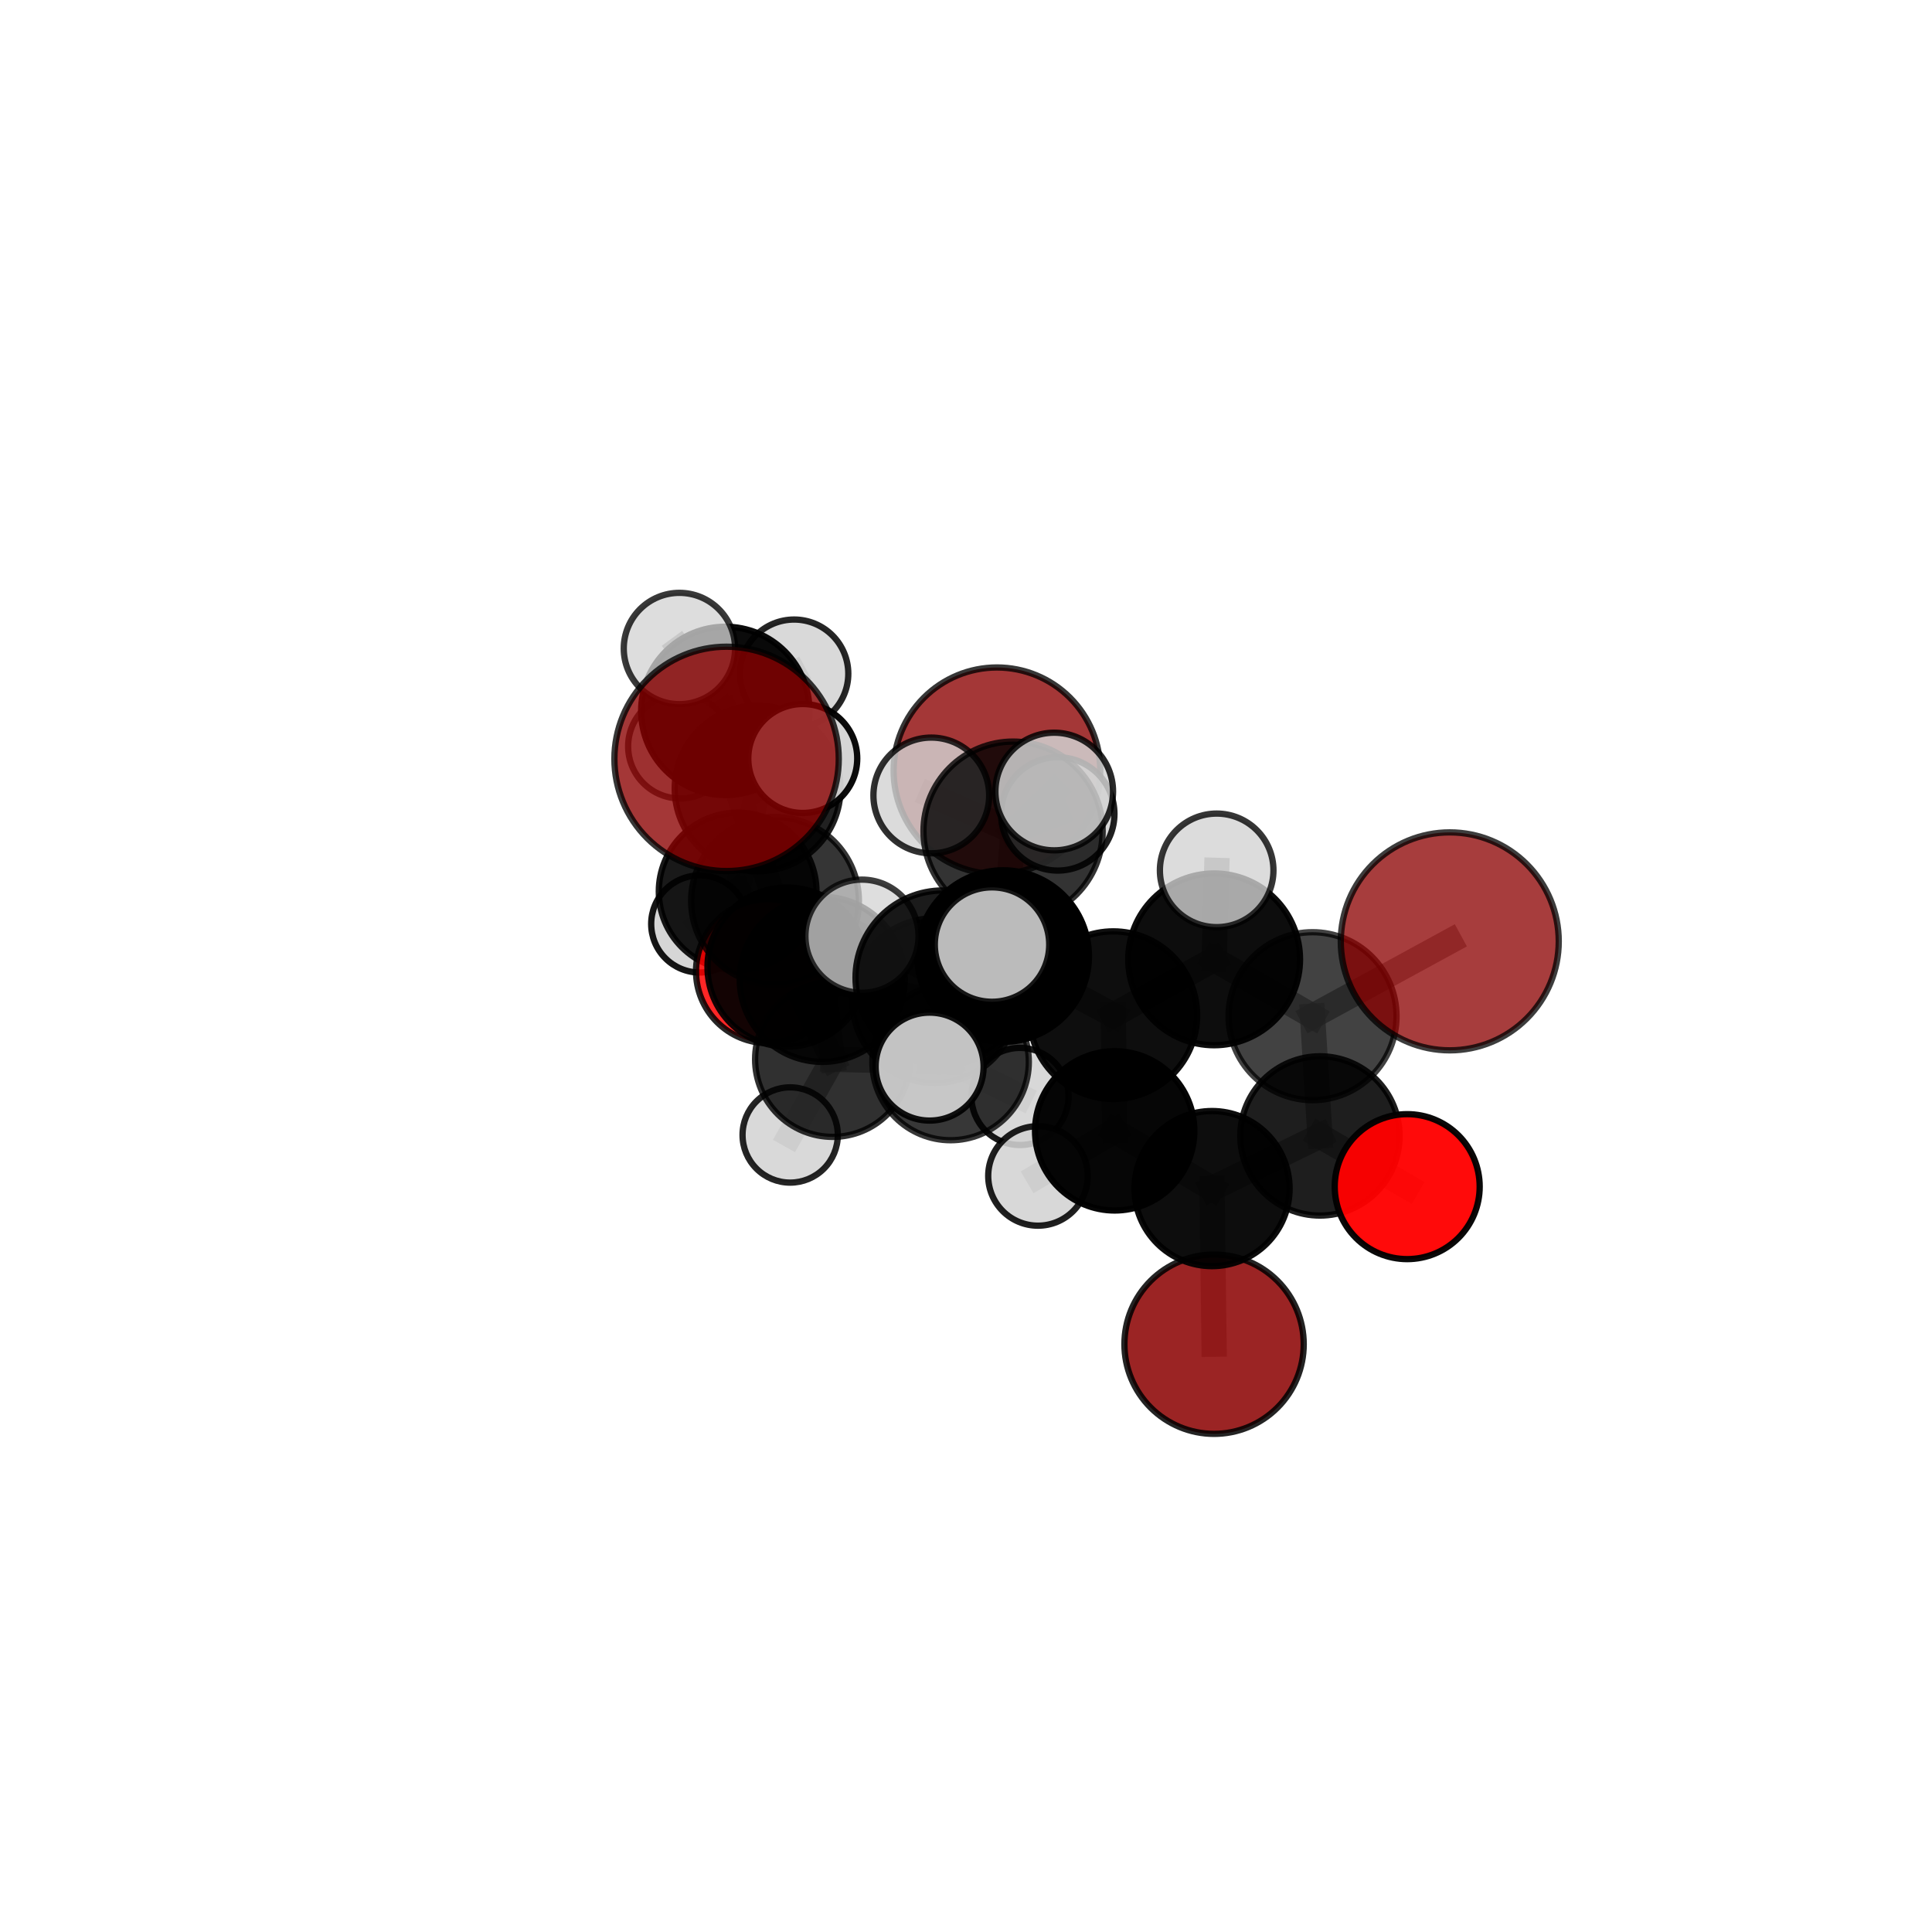 <?xml version="1.0" encoding="utf-8" standalone="no"?>
<!DOCTYPE svg PUBLIC "-//W3C//DTD SVG 1.1//EN"
  "http://www.w3.org/Graphics/SVG/1.1/DTD/svg11.dtd">
<svg xmlns:xlink="http://www.w3.org/1999/xlink" width="153pt" height="153pt" viewBox="0 0 153 153" xmlns="http://www.w3.org/2000/svg" version="1.1">
 <defs>
  <style type="text/css">*{stroke-linejoin: round; stroke-linecap: butt}</style>
 </defs>
 <g id="figure_1">
  <g id="patch_1">
   <path d="M 0 153 
L 153 153 
L 153 0 
L 0 0 
L 0 153 
z
" style="fill: none"/>
  </g>
  <g id="patch_2">
   <path d="M 7.2 145.8 
L 145.8 145.8 
L 145.8 7.2 
L 7.2 7.2 
L 7.2 145.8 
z
" style="fill: none"/>
  </g>
  <g id="axes_1">
   <g id="line2d_1">
    <path d="M 96.145 106.451 
L 95.984 94.127 
" clip-path="url(#pf7ed19df0b)" style="fill: none; stroke: #808080; stroke-opacity: 0.593; stroke-width: 2; stroke-linecap: square"/>
   </g>
   <g id="line2d_2">
    <path d="M 95.984 94.127 
L 104.531 89.957 
" clip-path="url(#pf7ed19df0b)" style="fill: none; stroke: #808080; stroke-opacity: 0.637; stroke-width: 2; stroke-linecap: square"/>
   </g>
   <g id="line2d_3">
    <path d="M 114.811 74.548 
L 103.944 80.475 
" clip-path="url(#pf7ed19df0b)" style="fill: none; stroke: #808080; stroke-opacity: 0.716; stroke-width: 2; stroke-linecap: square"/>
   </g>
   <g id="line2d_4">
    <path d="M 103.944 80.475 
L 104.531 89.957 
" clip-path="url(#pf7ed19df0b)" style="fill: none; stroke: #808080; stroke-opacity: 0.674; stroke-width: 2; stroke-linecap: square"/>
   </g>
   <g id="line2d_5">
    <path d="M 57.54 60.098 
L 61.377 71.347 
" clip-path="url(#pf7ed19df0b)" style="fill: none; stroke: #808080; stroke-opacity: 0.731; stroke-width: 2; stroke-linecap: square"/>
   </g>
   <g id="line2d_6">
    <path d="M 61.377 71.347 
L 62.33 76.583 
" clip-path="url(#pf7ed19df0b)" style="fill: none; stroke: #808080; stroke-opacity: 0.673; stroke-width: 2; stroke-linecap: square"/>
   </g>
   <g id="line2d_7">
    <path d="M 111.44 93.973 
L 104.531 89.957 
" clip-path="url(#pf7ed19df0b)" style="fill: none; stroke: #808080; stroke-opacity: 0.638; stroke-width: 2; stroke-linecap: square"/>
   </g>
   <g id="line2d_8">
    <path d="M 60.816 76.915 
L 62.33 76.583 
" clip-path="url(#pf7ed19df0b)" style="fill: none; stroke: #808080; stroke-opacity: 0.635; stroke-width: 2; stroke-linecap: square"/>
   </g>
   <g id="line2d_9">
    <path d="M 60.816 76.915 
L 58.415 70.596 
" clip-path="url(#pf7ed19df0b)" style="fill: none; stroke: #808080; stroke-opacity: 0.63; stroke-width: 2; stroke-linecap: square"/>
   </g>
   <g id="line2d_10">
    <path d="M 58.415 70.596 
L 59.998 62.442 
" clip-path="url(#pf7ed19df0b)" style="fill: none; stroke: #808080; stroke-opacity: 0.663; stroke-width: 2; stroke-linecap: square"/>
   </g>
   <g id="line2d_11">
    <path d="M 58.415 70.596 
L 55.414 73.17 
" clip-path="url(#pf7ed19df0b)" style="fill: none; stroke: #808080; stroke-opacity: 0.624; stroke-width: 2; stroke-linecap: square"/>
   </g>
   <g id="line2d_12">
    <path d="M 79.441 75.715 
L 88.165 80.395 
" clip-path="url(#pf7ed19df0b)" style="fill: none; stroke: #808080; stroke-opacity: 0.709; stroke-width: 2; stroke-linecap: square"/>
   </g>
   <g id="line2d_13">
    <path d="M 79.441 75.715 
L 74.025 79.242 
" clip-path="url(#pf7ed19df0b)" style="fill: none; stroke: #808080; stroke-opacity: 0.701; stroke-width: 2; stroke-linecap: square"/>
   </g>
   <g id="line2d_14">
    <path d="M 79.441 75.715 
L 80.227 65.822 
" clip-path="url(#pf7ed19df0b)" style="fill: none; stroke: #808080; stroke-opacity: 0.744; stroke-width: 2; stroke-linecap: square"/>
   </g>
   <g id="line2d_15">
    <path d="M 79.441 75.715 
L 74.658 77.425 
" clip-path="url(#pf7ed19df0b)" style="fill: none; stroke: #808080; stroke-opacity: 0.729; stroke-width: 2; stroke-linecap: square"/>
   </g>
   <g id="line2d_16">
    <path d="M 88.165 80.395 
L 96.151 75.974 
" clip-path="url(#pf7ed19df0b)" style="fill: none; stroke: #808080; stroke-opacity: 0.709; stroke-width: 2; stroke-linecap: square"/>
   </g>
   <g id="line2d_17">
    <path d="M 88.165 80.395 
L 88.275 89.555 
" clip-path="url(#pf7ed19df0b)" style="fill: none; stroke: #808080; stroke-opacity: 0.673; stroke-width: 2; stroke-linecap: square"/>
   </g>
   <g id="line2d_18">
    <path d="M 74.025 79.242 
L 65.116 77.558 
" clip-path="url(#pf7ed19df0b)" style="fill: none; stroke: #808080; stroke-opacity: 0.681; stroke-width: 2; stroke-linecap: square"/>
   </g>
   <g id="line2d_19">
    <path d="M 74.025 79.242 
L 75.28 84.102 
" clip-path="url(#pf7ed19df0b)" style="fill: none; stroke: #808080; stroke-opacity: 0.657; stroke-width: 2; stroke-linecap: square"/>
   </g>
   <g id="line2d_20">
    <path d="M 80.227 65.822 
L 73.752 62.994 
" clip-path="url(#pf7ed19df0b)" style="fill: none; stroke: #808080; stroke-opacity: 0.774; stroke-width: 2; stroke-linecap: square"/>
   </g>
   <g id="line2d_21">
    <path d="M 80.227 65.822 
L 83.486 62.682 
" clip-path="url(#pf7ed19df0b)" style="fill: none; stroke: #808080; stroke-opacity: 0.784; stroke-width: 2; stroke-linecap: square"/>
   </g>
   <g id="line2d_22">
    <path d="M 80.227 65.822 
L 83.766 64.454 
" clip-path="url(#pf7ed19df0b)" style="fill: none; stroke: #808080; stroke-opacity: 0.763; stroke-width: 2; stroke-linecap: square"/>
   </g>
   <g id="line2d_23">
    <path d="M 74.658 77.425 
L 68.261 74.139 
" clip-path="url(#pf7ed19df0b)" style="fill: none; stroke: #808080; stroke-opacity: 0.746; stroke-width: 2; stroke-linecap: square"/>
   </g>
   <g id="line2d_24">
    <path d="M 74.658 77.425 
L 73.619 84.467 
" clip-path="url(#pf7ed19df0b)" style="fill: none; stroke: #808080; stroke-opacity: 0.722; stroke-width: 2; stroke-linecap: square"/>
   </g>
   <g id="line2d_25">
    <path d="M 74.658 77.425 
L 78.56 74.803 
" clip-path="url(#pf7ed19df0b)" style="fill: none; stroke: #808080; stroke-opacity: 0.753; stroke-width: 2; stroke-linecap: square"/>
   </g>
   <g id="line2d_26">
    <path d="M 96.151 75.974 
L 103.944 80.475 
" clip-path="url(#pf7ed19df0b)" style="fill: none; stroke: #808080; stroke-opacity: 0.71; stroke-width: 2; stroke-linecap: square"/>
   </g>
   <g id="line2d_27">
    <path d="M 96.151 75.974 
L 96.352 68.926 
" clip-path="url(#pf7ed19df0b)" style="fill: none; stroke: #808080; stroke-opacity: 0.74; stroke-width: 2; stroke-linecap: square"/>
   </g>
   <g id="line2d_28">
    <path d="M 88.275 89.555 
L 95.984 94.127 
" clip-path="url(#pf7ed19df0b)" style="fill: none; stroke: #808080; stroke-opacity: 0.637; stroke-width: 2; stroke-linecap: square"/>
   </g>
   <g id="line2d_29">
    <path d="M 88.275 89.555 
L 82.2 93.125 
" clip-path="url(#pf7ed19df0b)" style="fill: none; stroke: #808080; stroke-opacity: 0.639; stroke-width: 2; stroke-linecap: square"/>
   </g>
   <g id="line2d_30">
    <path d="M 65.116 77.558 
L 65.941 83.89 
" clip-path="url(#pf7ed19df0b)" style="fill: none; stroke: #808080; stroke-opacity: 0.654; stroke-width: 2; stroke-linecap: square"/>
   </g>
   <g id="line2d_31">
    <path d="M 65.116 77.558 
L 61.377 71.347 
" clip-path="url(#pf7ed19df0b)" style="fill: none; stroke: #808080; stroke-opacity: 0.69; stroke-width: 2; stroke-linecap: square"/>
   </g>
   <g id="line2d_32">
    <path d="M 75.28 84.102 
L 65.941 83.89 
" clip-path="url(#pf7ed19df0b)" style="fill: none; stroke: #808080; stroke-opacity: 0.629; stroke-width: 2; stroke-linecap: square"/>
   </g>
   <g id="line2d_33">
    <path d="M 75.28 84.102 
L 80.774 86.831 
" clip-path="url(#pf7ed19df0b)" style="fill: none; stroke: #808080; stroke-opacity: 0.621; stroke-width: 2; stroke-linecap: square"/>
   </g>
   <g id="line2d_34">
    <path d="M 65.941 83.89 
L 62.33 76.583 
" clip-path="url(#pf7ed19df0b)" style="fill: none; stroke: #808080; stroke-opacity: 0.637; stroke-width: 2; stroke-linecap: square"/>
   </g>
   <g id="line2d_35">
    <path d="M 65.941 83.89 
L 62.576 89.882 
" clip-path="url(#pf7ed19df0b)" style="fill: none; stroke: #808080; stroke-opacity: 0.61; stroke-width: 2; stroke-linecap: square"/>
   </g>
   <g id="line2d_36">
    <path d="M 59.998 62.442 
L 57.44 56.298 
" clip-path="url(#pf7ed19df0b)" style="fill: none; stroke: #808080; stroke-opacity: 0.694; stroke-width: 2; stroke-linecap: square"/>
   </g>
   <g id="line2d_37">
    <path d="M 59.998 62.442 
L 63.573 60.066 
" clip-path="url(#pf7ed19df0b)" style="fill: none; stroke: #808080; stroke-opacity: 0.7; stroke-width: 2; stroke-linecap: square"/>
   </g>
   <g id="line2d_38">
    <path d="M 57.44 56.298 
L 53.87 59.108 
" clip-path="url(#pf7ed19df0b)" style="fill: none; stroke: #808080; stroke-opacity: 0.686; stroke-width: 2; stroke-linecap: square"/>
   </g>
   <g id="line2d_39">
    <path d="M 57.44 56.298 
L 53.805 51.357 
" clip-path="url(#pf7ed19df0b)" style="fill: none; stroke: #808080; stroke-opacity: 0.719; stroke-width: 2; stroke-linecap: square"/>
   </g>
   <g id="line2d_40">
    <path d="M 57.44 56.298 
L 62.889 53.353 
" clip-path="url(#pf7ed19df0b)" style="fill: none; stroke: #808080; stroke-opacity: 0.705; stroke-width: 2; stroke-linecap: square"/>
   </g>
   <g id="Path3DCollection_1">
    <path d="M 53.87 63.234 
C 54.964 63.234 56.014 62.8 56.787 62.026 
C 57.561 61.252 57.996 60.202 57.996 59.108 
C 57.996 58.014 57.561 56.964 56.787 56.19 
C 56.014 55.416 54.964 54.981 53.87 54.981 
C 52.775 54.981 51.725 55.416 50.952 56.19 
C 50.178 56.964 49.743 58.014 49.743 59.108 
C 49.743 60.202 50.178 61.252 50.952 62.026 
C 51.725 62.8 52.775 63.234 53.87 63.234 
z
" clip-path="url(#pf7ed19df0b)" style="fill: #d3d3d3; fill-opacity: 0.7; stroke: #000000; stroke-opacity: 0.7; stroke-width: 0.5"/>
    <path d="M 62.889 57.643 
C 64.026 57.643 65.118 57.191 65.922 56.387 
C 66.727 55.582 67.179 54.491 67.179 53.353 
C 67.179 52.215 66.727 51.124 65.922 50.319 
C 65.118 49.515 64.026 49.063 62.889 49.063 
C 61.751 49.063 60.66 49.515 59.855 50.319 
C 59.05 51.124 58.598 52.215 58.598 53.353 
C 58.598 54.491 59.05 55.582 59.855 56.387 
C 60.66 57.191 61.751 57.643 62.889 57.643 
z
" clip-path="url(#pf7ed19df0b)" style="fill: #d3d3d3; fill-opacity: 0.848; stroke: #000000; stroke-opacity: 0.848; stroke-width: 0.5"/>
    <path d="M 55.414 77.016 
C 56.434 77.016 57.412 76.61 58.133 75.889 
C 58.854 75.168 59.259 74.19 59.259 73.17 
C 59.259 72.151 58.854 71.172 58.133 70.451 
C 57.412 69.73 56.434 69.325 55.414 69.325 
C 54.394 69.325 53.416 69.73 52.695 70.451 
C 51.974 71.172 51.569 72.151 51.569 73.17 
C 51.569 74.19 51.974 75.168 52.695 75.889 
C 53.416 76.61 54.394 77.016 55.414 77.016 
z
" clip-path="url(#pf7ed19df0b)" style="fill: #d3d3d3; fill-opacity: 0.915; stroke: #000000; stroke-opacity: 0.915; stroke-width: 0.5"/>
    <path d="M 57.44 62.964 
C 59.207 62.964 60.903 62.261 62.153 61.011 
C 63.403 59.762 64.105 58.066 64.105 56.298 
C 64.105 54.531 63.403 52.835 62.153 51.586 
C 60.903 50.336 59.207 49.633 57.44 49.633 
C 55.672 49.633 53.977 50.336 52.727 51.586 
C 51.477 52.835 50.775 54.531 50.775 56.298 
C 50.775 58.066 51.477 59.762 52.727 61.011 
C 53.977 62.261 55.672 62.964 57.44 62.964 
z
" clip-path="url(#pf7ed19df0b)" style="fill-opacity: 0.955; stroke: #000000; stroke-opacity: 0.955; stroke-width: 0.5"/>
    <path d="M 78.951 69.224 
C 81.121 69.224 83.202 68.362 84.737 66.828 
C 86.271 65.293 87.133 63.212 87.133 61.042 
C 87.133 58.871 86.271 56.79 84.737 55.255 
C 83.202 53.721 81.121 52.859 78.951 52.859 
C 76.78 52.859 74.699 53.721 73.164 55.255 
C 71.63 56.79 70.768 58.871 70.768 61.042 
C 70.768 63.212 71.63 65.293 73.164 66.828 
C 74.699 68.362 76.78 69.224 78.951 69.224 
z
" clip-path="url(#pf7ed19df0b)" style="fill: #8b0000; fill-opacity: 0.785; stroke: #000000; stroke-opacity: 0.785; stroke-width: 0.5"/>
    <path d="M 53.805 55.765 
C 54.974 55.765 56.095 55.3 56.922 54.474 
C 57.749 53.647 58.213 52.526 58.213 51.357 
C 58.213 50.188 57.749 49.067 56.922 48.24 
C 56.095 47.413 54.974 46.949 53.805 46.949 
C 52.636 46.949 51.515 47.413 50.688 48.24 
C 49.862 49.067 49.397 50.188 49.397 51.357 
C 49.397 52.526 49.862 53.647 50.688 54.474 
C 51.515 55.3 52.636 55.765 53.805 55.765 
z
" clip-path="url(#pf7ed19df0b)" style="fill: #d3d3d3; fill-opacity: 0.777; stroke: #000000; stroke-opacity: 0.777; stroke-width: 0.5"/>
    <path d="M 58.415 76.839 
C 60.071 76.839 61.659 76.181 62.829 75.011 
C 64 73.84 64.658 72.252 64.658 70.596 
C 64.658 68.941 64 67.353 62.829 66.182 
C 61.659 65.011 60.071 64.353 58.415 64.353 
C 56.759 64.353 55.171 65.011 54.001 66.182 
C 52.83 67.353 52.172 68.941 52.172 70.596 
C 52.172 72.252 52.83 73.84 54.001 75.011 
C 55.171 76.181 56.759 76.839 58.415 76.839 
z
" clip-path="url(#pf7ed19df0b)" style="fill-opacity: 0.901; stroke: #000000; stroke-opacity: 0.901; stroke-width: 0.5"/>
    <path d="M 59.998 69.007 
C 61.739 69.007 63.409 68.316 64.64 67.084 
C 65.872 65.853 66.563 64.183 66.563 62.442 
C 66.563 60.701 65.872 59.031 64.64 57.799 
C 63.409 56.568 61.739 55.876 59.998 55.876 
C 58.257 55.876 56.587 56.568 55.355 57.799 
C 54.124 59.031 53.432 60.701 53.432 62.442 
C 53.432 64.183 54.124 65.853 55.355 67.084 
C 56.587 68.316 58.257 69.007 59.998 69.007 
z
" clip-path="url(#pf7ed19df0b)" style="fill-opacity: 0.871; stroke: #000000; stroke-opacity: 0.871; stroke-width: 0.5"/>
    <path d="M 60.816 82.611 
C 62.327 82.611 63.776 82.011 64.844 80.943 
C 65.912 79.875 66.513 78.426 66.513 76.915 
C 66.513 75.404 65.912 73.955 64.844 72.887 
C 63.776 71.819 62.327 71.219 60.816 71.219 
C 59.306 71.219 57.857 71.819 56.788 72.887 
C 55.72 73.955 55.12 75.404 55.12 76.915 
C 55.12 78.426 55.72 79.875 56.788 80.943 
C 57.857 82.011 59.306 82.611 60.816 82.611 
z
" clip-path="url(#pf7ed19df0b)" style="fill: #ff0000; fill-opacity: 0.851; stroke: #000000; stroke-opacity: 0.851; stroke-width: 0.5"/>
    <path d="M 63.573 64.381 
C 64.717 64.381 65.814 63.926 66.623 63.117 
C 67.432 62.308 67.887 61.211 67.887 60.066 
C 67.887 58.922 67.432 57.825 66.623 57.016 
C 65.814 56.207 64.717 55.752 63.573 55.752 
C 62.429 55.752 61.331 56.207 60.522 57.016 
C 59.713 57.825 59.258 58.922 59.258 60.066 
C 59.258 61.211 59.713 62.308 60.522 63.117 
C 61.331 63.926 62.429 64.381 63.573 64.381 
z
" clip-path="url(#pf7ed19df0b)" style="fill: #d3d3d3; fill-opacity: 0.96; stroke: #000000; stroke-opacity: 0.96; stroke-width: 0.5"/>
    <path d="M 62.33 82.886 
C 64.001 82.886 65.605 82.222 66.786 81.04 
C 67.968 79.858 68.632 78.255 68.632 76.583 
C 68.632 74.912 67.968 73.309 66.786 72.127 
C 65.605 70.945 64.001 70.281 62.33 70.281 
C 60.658 70.281 59.055 70.945 57.873 72.127 
C 56.691 73.309 56.027 74.912 56.027 76.583 
C 56.027 78.255 56.691 79.858 57.873 81.04 
C 59.055 82.222 60.658 82.886 62.33 82.886 
z
" clip-path="url(#pf7ed19df0b)" style="fill-opacity: 0.923; stroke: #000000; stroke-opacity: 0.923; stroke-width: 0.5"/>
    <path d="M 80.774 90.677 
C 81.794 90.677 82.772 90.272 83.494 89.551 
C 84.215 88.829 84.62 87.851 84.62 86.831 
C 84.62 85.811 84.215 84.833 83.494 84.111 
C 82.772 83.39 81.794 82.985 80.774 82.985 
C 79.754 82.985 78.776 83.39 78.054 84.111 
C 77.333 84.833 76.928 85.811 76.928 86.831 
C 76.928 87.851 77.333 88.829 78.054 89.551 
C 78.776 90.272 79.754 90.677 80.774 90.677 
z
" clip-path="url(#pf7ed19df0b)" style="fill: #d3d3d3; fill-opacity: 0.902; stroke: #000000; stroke-opacity: 0.902; stroke-width: 0.5"/>
    <path d="M 62.576 93.654 
C 63.576 93.654 64.536 93.257 65.243 92.549 
C 65.951 91.842 66.348 90.883 66.348 89.882 
C 66.348 88.882 65.951 87.922 65.243 87.215 
C 64.536 86.507 63.576 86.11 62.576 86.11 
C 61.576 86.11 60.616 86.507 59.909 87.215 
C 59.201 87.922 58.804 88.882 58.804 89.882 
C 58.804 90.883 59.201 91.842 59.909 92.549 
C 60.616 93.257 61.576 93.654 62.576 93.654 
z
" clip-path="url(#pf7ed19df0b)" style="fill: #d3d3d3; fill-opacity: 0.852; stroke: #000000; stroke-opacity: 0.852; stroke-width: 0.5"/>
    <path d="M 65.941 90.033 
C 67.57 90.033 69.133 89.385 70.285 88.233 
C 71.437 87.081 72.084 85.519 72.084 83.89 
C 72.084 82.26 71.437 80.698 70.285 79.546 
C 69.133 78.394 67.57 77.747 65.941 77.747 
C 64.312 77.747 62.749 78.394 61.597 79.546 
C 60.445 80.698 59.798 82.26 59.798 83.89 
C 59.798 85.519 60.445 87.081 61.597 88.233 
C 62.749 89.385 64.312 90.033 65.941 90.033 
z
" clip-path="url(#pf7ed19df0b)" style="fill-opacity: 0.811; stroke: #000000; stroke-opacity: 0.811; stroke-width: 0.5"/>
    <path d="M 61.377 77.991 
C 63.138 77.991 64.828 77.291 66.074 76.045 
C 67.32 74.799 68.02 73.109 68.02 71.347 
C 68.02 69.585 67.32 67.895 66.074 66.649 
C 64.828 65.404 63.138 64.704 61.377 64.704 
C 59.615 64.704 57.925 65.404 56.679 66.649 
C 55.433 67.895 54.733 69.585 54.733 71.347 
C 54.733 73.109 55.433 74.799 56.679 76.045 
C 57.925 77.291 59.615 77.991 61.377 77.991 
z
" clip-path="url(#pf7ed19df0b)" style="fill-opacity: 0.791; stroke: #000000; stroke-opacity: 0.791; stroke-width: 0.5"/>
    <path d="M 75.28 90.298 
C 76.923 90.298 78.499 89.645 79.661 88.483 
C 80.823 87.321 81.476 85.745 81.476 84.102 
C 81.476 82.459 80.823 80.883 79.661 79.721 
C 78.499 78.559 76.923 77.906 75.28 77.906 
C 73.637 77.906 72.061 78.559 70.899 79.721 
C 69.737 80.883 69.084 82.459 69.084 84.102 
C 69.084 85.745 69.737 87.321 70.899 88.483 
C 72.061 89.645 73.637 90.298 75.28 90.298 
z
" clip-path="url(#pf7ed19df0b)" style="fill-opacity: 0.782; stroke: #000000; stroke-opacity: 0.782; stroke-width: 0.5"/>
    <path d="M 57.54 68.982 
C 59.896 68.982 62.156 68.045 63.822 66.38 
C 65.488 64.714 66.424 62.454 66.424 60.098 
C 66.424 57.742 65.488 55.482 63.822 53.816 
C 62.156 52.15 59.896 51.214 57.54 51.214 
C 55.184 51.214 52.924 52.15 51.258 53.816 
C 49.592 55.482 48.656 57.742 48.656 60.098 
C 48.656 62.454 49.592 64.714 51.258 66.38 
C 52.924 68.045 55.184 68.982 57.54 68.982 
z
" clip-path="url(#pf7ed19df0b)" style="fill: #8b0000; fill-opacity: 0.782; stroke: #000000; stroke-opacity: 0.782; stroke-width: 0.5"/>
    <path d="M 65.116 84.094 
C 66.849 84.094 68.512 83.406 69.738 82.18 
C 70.963 80.954 71.652 79.291 71.652 77.558 
C 71.652 75.824 70.963 74.161 69.738 72.935 
C 68.512 71.71 66.849 71.021 65.116 71.021 
C 63.382 71.021 61.719 71.71 60.493 72.935 
C 59.268 74.161 58.579 75.824 58.579 77.558 
C 58.579 79.291 59.268 80.954 60.493 82.18 
C 61.719 83.406 63.382 84.094 65.116 84.094 
z
" clip-path="url(#pf7ed19df0b)" style="fill-opacity: 0.874; stroke: #000000; stroke-opacity: 0.874; stroke-width: 0.5"/>
    <path d="M 83.766 68.944 
C 84.957 68.944 86.099 68.471 86.941 67.629 
C 87.783 66.787 88.256 65.645 88.256 64.454 
C 88.256 63.264 87.783 62.122 86.941 61.28 
C 86.099 60.438 84.957 59.964 83.766 59.964 
C 82.575 59.964 81.433 60.438 80.591 61.28 
C 79.749 62.122 79.276 63.264 79.276 64.454 
C 79.276 65.645 79.749 66.787 80.591 67.629 
C 81.433 68.471 82.575 68.944 83.766 68.944 
z
" clip-path="url(#pf7ed19df0b)" style="fill: #d3d3d3; fill-opacity: 0.872; stroke: #000000; stroke-opacity: 0.872; stroke-width: 0.5"/>
    <path d="M 74.025 85.769 
C 75.756 85.769 77.417 85.081 78.641 83.857 
C 79.865 82.633 80.553 80.973 80.553 79.242 
C 80.553 77.511 79.865 75.85 78.641 74.626 
C 77.417 73.402 75.756 72.715 74.025 72.715 
C 72.294 72.715 70.634 73.402 69.41 74.626 
C 68.186 75.85 67.498 77.511 67.498 79.242 
C 67.498 80.973 68.186 82.633 69.41 83.857 
C 70.634 85.081 72.294 85.769 74.025 85.769 
z
" clip-path="url(#pf7ed19df0b)" style="fill-opacity: 0.811; stroke: #000000; stroke-opacity: 0.811; stroke-width: 0.5"/>
    <path d="M 73.752 67.577 
C 74.967 67.577 76.133 67.094 76.993 66.235 
C 77.852 65.375 78.335 64.209 78.335 62.994 
C 78.335 61.779 77.852 60.613 76.993 59.754 
C 76.133 58.894 74.967 58.411 73.752 58.411 
C 72.537 58.411 71.371 58.894 70.511 59.754 
C 69.652 60.613 69.169 61.779 69.169 62.994 
C 69.169 64.209 69.652 65.375 70.511 66.235 
C 71.371 67.094 72.537 67.577 73.752 67.577 
z
" clip-path="url(#pf7ed19df0b)" style="fill: #d3d3d3; fill-opacity: 0.81; stroke: #000000; stroke-opacity: 0.81; stroke-width: 0.5"/>
    <path d="M 80.227 72.916 
C 82.108 72.916 83.913 72.169 85.244 70.838 
C 86.574 69.508 87.322 67.703 87.322 65.822 
C 87.322 63.94 86.574 62.135 85.244 60.805 
C 83.913 59.474 82.108 58.727 80.227 58.727 
C 78.345 58.727 76.541 59.474 75.21 60.805 
C 73.88 62.135 73.132 63.94 73.132 65.822 
C 73.132 67.703 73.88 69.508 75.21 70.838 
C 76.541 72.169 78.345 72.916 80.227 72.916 
z
" clip-path="url(#pf7ed19df0b)" style="fill-opacity: 0.799; stroke: #000000; stroke-opacity: 0.799; stroke-width: 0.5"/>
    <path d="M 96.145 113.551 
C 98.028 113.551 99.834 112.802 101.165 111.471 
C 102.497 110.14 103.245 108.334 103.245 106.451 
C 103.245 104.568 102.497 102.763 101.165 101.431 
C 99.834 100.1 98.028 99.352 96.145 99.352 
C 94.263 99.352 92.457 100.1 91.125 101.431 
C 89.794 102.763 89.046 104.568 89.046 106.451 
C 89.046 108.334 89.794 110.14 91.125 111.471 
C 92.457 112.802 94.263 113.551 96.145 113.551 
z
" clip-path="url(#pf7ed19df0b)" style="fill: #8b0000; fill-opacity: 0.858; stroke: #000000; stroke-opacity: 0.858; stroke-width: 0.5"/>
    <path d="M 82.2 97.065 
C 83.245 97.065 84.247 96.65 84.986 95.911 
C 85.725 95.172 86.14 94.17 86.14 93.125 
C 86.14 92.08 85.725 91.078 84.986 90.339 
C 84.247 89.6 83.245 89.185 82.2 89.185 
C 81.155 89.185 80.152 89.6 79.414 90.339 
C 78.675 91.078 78.259 92.08 78.259 93.125 
C 78.259 94.17 78.675 95.172 79.414 95.911 
C 80.152 96.65 81.155 97.065 82.2 97.065 
z
" clip-path="url(#pf7ed19df0b)" style="fill: #d3d3d3; fill-opacity: 0.876; stroke: #000000; stroke-opacity: 0.876; stroke-width: 0.5"/>
    <path d="M 88.275 95.863 
C 89.948 95.863 91.553 95.198 92.736 94.015 
C 93.919 92.832 94.583 91.228 94.583 89.555 
C 94.583 87.882 93.919 86.277 92.736 85.094 
C 91.553 83.912 89.948 83.247 88.275 83.247 
C 86.602 83.247 84.998 83.912 83.815 85.094 
C 82.632 86.277 81.967 87.882 81.967 89.555 
C 81.967 91.228 82.632 92.832 83.815 94.015 
C 84.998 95.198 86.602 95.863 88.275 95.863 
z
" clip-path="url(#pf7ed19df0b)" style="fill-opacity: 0.976; stroke: #000000; stroke-opacity: 0.976; stroke-width: 0.5"/>
    <path d="M 79.441 82.51 
C 81.243 82.51 82.972 81.794 84.246 80.52 
C 85.52 79.246 86.236 77.517 86.236 75.715 
C 86.236 73.914 85.52 72.185 84.246 70.911 
C 82.972 69.637 81.243 68.921 79.441 68.921 
C 77.639 68.921 75.911 69.637 74.637 70.911 
C 73.363 72.185 72.647 73.914 72.647 75.715 
C 72.647 77.517 73.363 79.246 74.637 80.52 
C 75.911 81.794 77.639 82.51 79.441 82.51 
z
" clip-path="url(#pf7ed19df0b)" style="stroke: #000000; stroke-width: 0.5"/>
    <path d="M 95.984 100.269 
C 97.613 100.269 99.175 99.622 100.327 98.47 
C 101.479 97.318 102.126 95.756 102.126 94.127 
C 102.126 92.498 101.479 90.935 100.327 89.784 
C 99.175 88.632 97.613 87.985 95.984 87.985 
C 94.355 87.985 92.792 88.632 91.641 89.784 
C 90.489 90.935 89.842 92.498 89.842 94.127 
C 89.842 95.756 90.489 97.318 91.641 98.47 
C 92.792 99.622 94.355 100.269 95.984 100.269 
z
" clip-path="url(#pf7ed19df0b)" style="fill-opacity: 0.947; stroke: #000000; stroke-opacity: 0.947; stroke-width: 0.5"/>
    <path d="M 88.165 87.033 
C 89.925 87.033 91.614 86.333 92.858 85.088 
C 94.103 83.844 94.803 82.155 94.803 80.395 
C 94.803 78.634 94.103 76.946 92.858 75.701 
C 91.614 74.456 89.925 73.757 88.165 73.757 
C 86.404 73.757 84.716 74.456 83.471 75.701 
C 82.226 76.946 81.527 78.634 81.527 80.395 
C 81.527 82.155 82.226 83.844 83.471 85.088 
C 84.716 86.333 86.404 87.033 88.165 87.033 
z
" clip-path="url(#pf7ed19df0b)" style="fill-opacity: 0.943; stroke: #000000; stroke-opacity: 0.943; stroke-width: 0.5"/>
    <path d="M 104.531 96.264 
C 106.203 96.264 107.808 95.599 108.99 94.416 
C 110.173 93.234 110.838 91.629 110.838 89.957 
C 110.838 88.284 110.173 86.68 108.99 85.497 
C 107.808 84.315 106.203 83.65 104.531 83.65 
C 102.858 83.65 101.254 84.315 100.071 85.497 
C 98.889 86.68 98.224 88.284 98.224 89.957 
C 98.224 91.629 98.889 93.234 100.071 94.416 
C 101.254 95.599 102.858 96.264 104.531 96.264 
z
" clip-path="url(#pf7ed19df0b)" style="fill-opacity: 0.882; stroke: #000000; stroke-opacity: 0.882; stroke-width: 0.5"/>
    <path d="M 111.44 99.713 
C 112.962 99.713 114.422 99.108 115.499 98.032 
C 116.575 96.955 117.18 95.495 117.18 93.973 
C 117.18 92.451 116.575 90.991 115.499 89.914 
C 114.422 88.838 112.962 88.233 111.44 88.233 
C 109.918 88.233 108.458 88.838 107.381 89.914 
C 106.305 90.991 105.7 92.451 105.7 93.973 
C 105.7 95.495 106.305 96.955 107.381 98.032 
C 108.458 99.108 109.918 99.713 111.44 99.713 
z
" clip-path="url(#pf7ed19df0b)" style="fill: #ff0000; fill-opacity: 0.959; stroke: #000000; stroke-opacity: 0.959; stroke-width: 0.5"/>
    <path d="M 96.151 82.775 
C 97.955 82.775 99.685 82.058 100.96 80.783 
C 102.236 79.508 102.952 77.778 102.952 75.974 
C 102.952 74.17 102.236 72.441 100.96 71.165 
C 99.685 69.89 97.955 69.173 96.151 69.173 
C 94.348 69.173 92.618 69.89 91.342 71.165 
C 90.067 72.441 89.35 74.17 89.35 75.974 
C 89.35 77.778 90.067 79.508 91.342 80.783 
C 92.618 82.058 94.348 82.775 96.151 82.775 
z
" clip-path="url(#pf7ed19df0b)" style="fill-opacity: 0.949; stroke: #000000; stroke-opacity: 0.949; stroke-width: 0.5"/>
    <path d="M 103.944 87.126 
C 105.708 87.126 107.4 86.425 108.647 85.178 
C 109.894 83.931 110.595 82.239 110.595 80.475 
C 110.595 78.711 109.894 77.019 108.647 75.771 
C 107.4 74.524 105.708 73.823 103.944 73.823 
C 102.18 73.823 100.488 74.524 99.24 75.771 
C 97.993 77.019 97.292 78.711 97.292 80.475 
C 97.292 82.239 97.993 83.931 99.24 85.178 
C 100.488 86.425 102.18 87.126 103.944 87.126 
z
" clip-path="url(#pf7ed19df0b)" style="fill-opacity: 0.742; stroke: #000000; stroke-opacity: 0.742; stroke-width: 0.5"/>
    <path d="M 96.352 73.422 
C 97.544 73.422 98.688 72.948 99.531 72.105 
C 100.374 71.262 100.848 70.118 100.848 68.926 
C 100.848 67.733 100.374 66.589 99.531 65.746 
C 98.688 64.903 97.544 64.429 96.352 64.429 
C 95.159 64.429 94.016 64.903 93.172 65.746 
C 92.329 66.589 91.855 67.733 91.855 68.926 
C 91.855 70.118 92.329 71.262 93.172 72.105 
C 94.016 72.948 95.159 73.422 96.352 73.422 
z
" clip-path="url(#pf7ed19df0b)" style="fill: #d3d3d3; fill-opacity: 0.787; stroke: #000000; stroke-opacity: 0.787; stroke-width: 0.5"/>
    <path d="M 114.811 83.179 
C 117.099 83.179 119.295 82.27 120.913 80.651 
C 122.532 79.033 123.441 76.837 123.441 74.548 
C 123.441 72.26 122.532 70.064 120.913 68.446 
C 119.295 66.827 117.099 65.918 114.811 65.918 
C 112.522 65.918 110.326 66.827 108.708 68.446 
C 107.089 70.064 106.18 72.26 106.18 74.548 
C 106.18 76.837 107.089 79.033 108.708 80.651 
C 110.326 82.27 112.522 83.179 114.811 83.179 
z
" clip-path="url(#pf7ed19df0b)" style="fill: #8b0000; fill-opacity: 0.761; stroke: #000000; stroke-opacity: 0.761; stroke-width: 0.5"/>
    <path d="M 83.486 67.341 
C 84.722 67.341 85.907 66.85 86.78 65.976 
C 87.654 65.103 88.145 63.918 88.145 62.682 
C 88.145 61.447 87.654 60.262 86.78 59.388 
C 85.907 58.515 84.722 58.024 83.486 58.024 
C 82.251 58.024 81.066 58.515 80.193 59.388 
C 79.319 60.262 78.828 61.447 78.828 62.682 
C 78.828 63.918 79.319 65.103 80.193 65.976 
C 81.066 66.85 82.251 67.341 83.486 67.341 
z
" clip-path="url(#pf7ed19df0b)" style="fill: #d3d3d3; fill-opacity: 0.839; stroke: #000000; stroke-opacity: 0.839; stroke-width: 0.5"/>
    <path d="M 68.261 78.618 
C 69.449 78.618 70.588 78.146 71.428 77.306 
C 72.268 76.467 72.74 75.327 72.74 74.139 
C 72.74 72.952 72.268 71.812 71.428 70.972 
C 70.588 70.132 69.449 69.66 68.261 69.66 
C 67.073 69.66 65.934 70.132 65.094 70.972 
C 64.254 71.812 63.782 72.952 63.782 74.139 
C 63.782 75.327 64.254 76.467 65.094 77.306 
C 65.934 78.146 67.073 78.618 68.261 78.618 
z
" clip-path="url(#pf7ed19df0b)" style="fill: #d3d3d3; fill-opacity: 0.761; stroke: #000000; stroke-opacity: 0.761; stroke-width: 0.5"/>
    <path d="M 74.658 84.332 
C 76.49 84.332 78.247 83.604 79.542 82.309 
C 80.837 81.013 81.565 79.256 81.565 77.425 
C 81.565 75.593 80.837 73.836 79.542 72.541 
C 78.247 71.245 76.49 70.518 74.658 70.518 
C 72.826 70.518 71.069 71.245 69.774 72.541 
C 68.479 73.836 67.751 75.593 67.751 77.425 
C 67.751 79.256 68.479 81.013 69.774 82.309 
C 71.069 83.604 72.826 84.332 74.658 84.332 
z
" clip-path="url(#pf7ed19df0b)" style="fill-opacity: 0.893; stroke: #000000; stroke-opacity: 0.893; stroke-width: 0.5"/>
    <path d="M 73.619 88.742 
C 74.753 88.742 75.84 88.292 76.642 87.49 
C 77.444 86.689 77.894 85.601 77.894 84.467 
C 77.894 83.333 77.444 82.246 76.642 81.444 
C 75.84 80.642 74.753 80.192 73.619 80.192 
C 72.485 80.192 71.398 80.642 70.596 81.444 
C 69.794 82.246 69.344 83.333 69.344 84.467 
C 69.344 85.601 69.794 86.689 70.596 87.49 
C 71.398 88.292 72.485 88.742 73.619 88.742 
z
" clip-path="url(#pf7ed19df0b)" style="fill: #d3d3d3; fill-opacity: 0.922; stroke: #000000; stroke-opacity: 0.922; stroke-width: 0.5"/>
    <path d="M 78.56 79.333 
C 79.762 79.333 80.914 78.856 81.764 78.006 
C 82.613 77.156 83.09 76.004 83.09 74.803 
C 83.09 73.601 82.613 72.449 81.764 71.599 
C 80.914 70.75 79.762 70.272 78.56 70.272 
C 77.359 70.272 76.206 70.75 75.357 71.599 
C 74.507 72.449 74.03 73.601 74.03 74.803 
C 74.03 76.004 74.507 77.156 75.357 78.006 
C 76.206 78.856 77.359 79.333 78.56 79.333 
z
" clip-path="url(#pf7ed19df0b)" style="fill: #d3d3d3; fill-opacity: 0.886; stroke: #000000; stroke-opacity: 0.886; stroke-width: 0.5"/>
   </g>
  </g>
 </g>
 <defs>
  <clipPath id="pf7ed19df0b">
   <rect x="7.2" y="7.2" width="138.6" height="138.6"/>
  </clipPath>
 </defs>
</svg>
